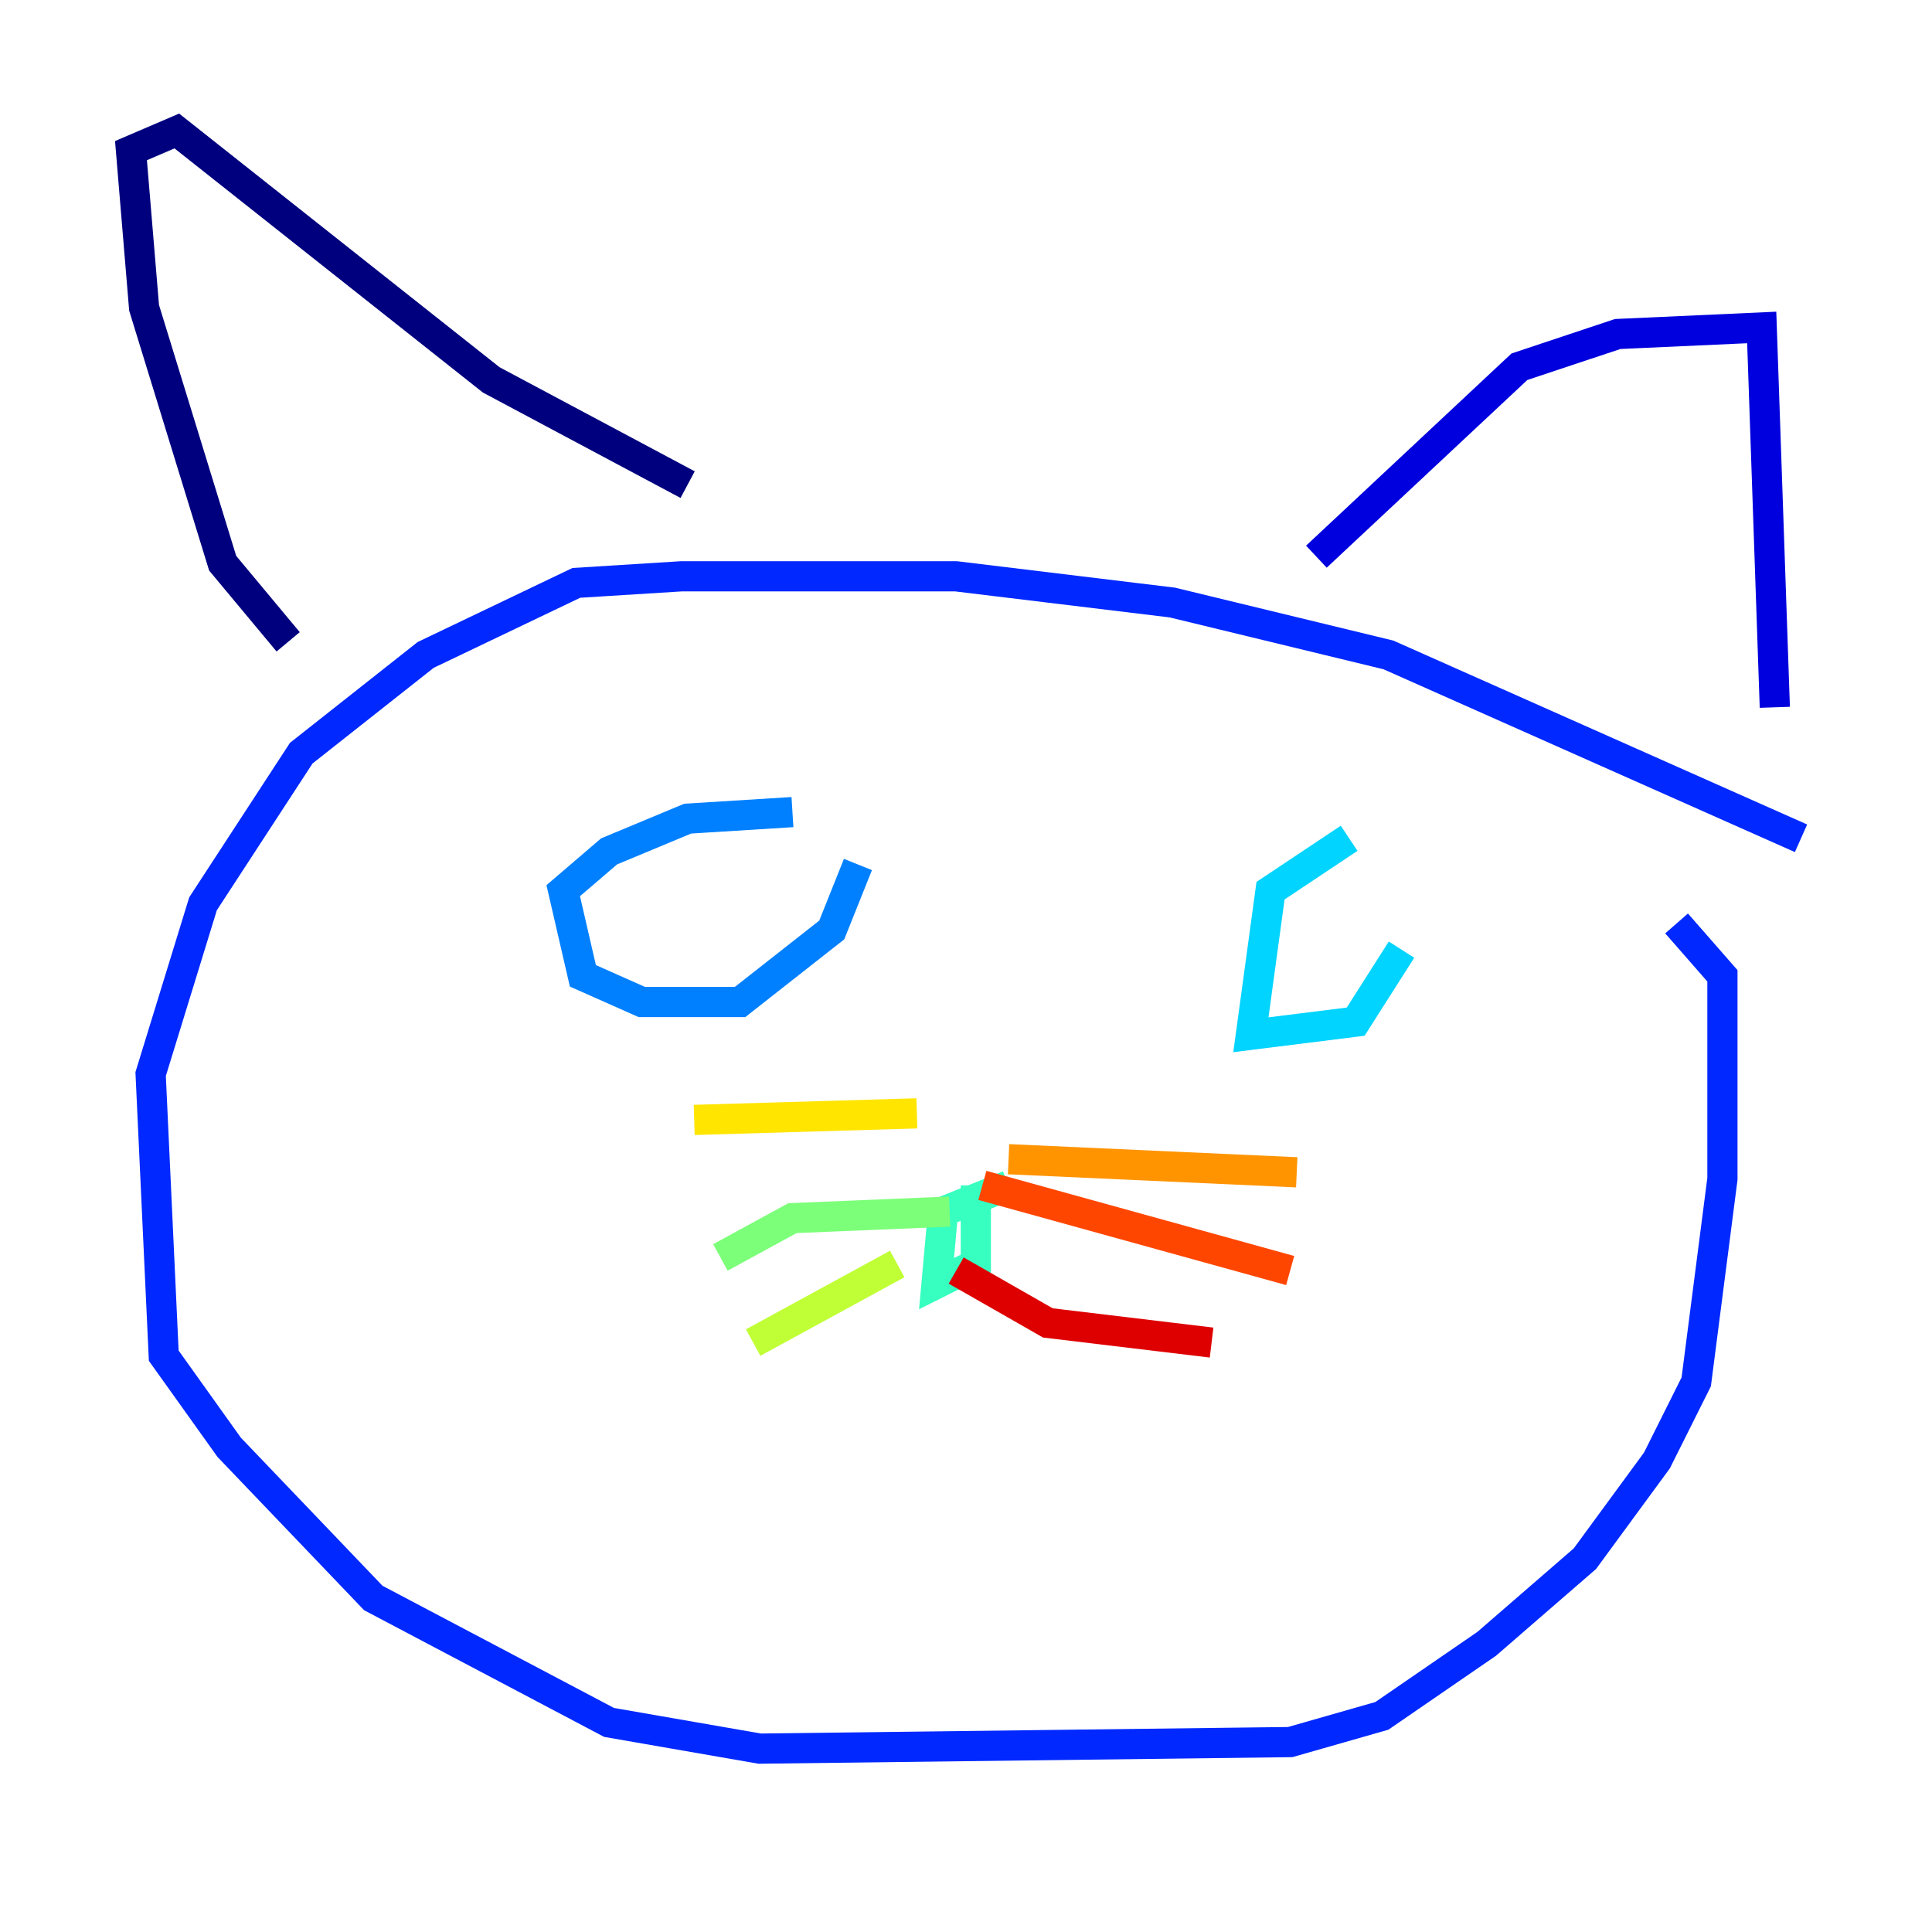 <?xml version="1.0" encoding="utf-8" ?>
<svg baseProfile="tiny" height="128" version="1.2" viewBox="0,0,128,128" width="128" xmlns="http://www.w3.org/2000/svg" xmlns:ev="http://www.w3.org/2001/xml-events" xmlns:xlink="http://www.w3.org/1999/xlink"><defs /><polyline fill="none" points="19.091,42.522 14.752,37.315 9.546,20.393 8.678,9.98 11.715,8.678 32.542,25.166 45.559,32.108" stroke="#00007f" stroke-width="2" /><polyline fill="none" points="87.214,36.881 100.664,24.298 107.173,22.129 116.719,21.695 117.586,46.861" stroke="#0000de" stroke-width="2" /><polyline fill="none" points="119.322,55.539 91.986,43.39 77.668,39.919 63.349,38.183 45.125,38.183 38.183,38.617 28.203,43.39 19.959,49.898 13.451,59.878 9.98,71.159 10.848,89.817 15.186,95.891 24.732,105.871 40.352,114.115 50.332,115.851 85.478,115.417 91.552,113.681 98.495,108.909 105.003,103.268 109.776,96.759 112.38,91.552 114.115,78.102 114.115,64.651 111.078,61.18" stroke="#0028ff" stroke-width="2" /><polyline fill="none" points="52.502,53.803 45.559,54.237 40.352,56.407 37.315,59.01 38.617,64.651 42.522,66.386 49.031,66.386 55.105,61.614 56.841,57.275" stroke="#0080ff" stroke-width="2" /><polyline fill="none" points="89.383,55.539 84.176,59.01 82.875,68.556 89.817,67.688 92.854,62.915" stroke="#00d4ff" stroke-width="2" /><polyline fill="none" points="64.651,78.536 64.651,83.742 62.047,85.044 62.481,80.271 66.82,78.536" stroke="#36ffc0" stroke-width="2" /><polyline fill="none" points="62.915,80.271 52.502,80.705 47.729,83.308" stroke="#7cff79" stroke-width="2" /><polyline fill="none" points="59.444,83.742 49.898,88.949" stroke="#c0ff36" stroke-width="2" /><polyline fill="none" points="60.746,73.763 45.993,74.197" stroke="#ffe500" stroke-width="2" /><polyline fill="none" points="66.82,76.8 85.912,77.668" stroke="#ff9400" stroke-width="2" /><polyline fill="none" points="65.085,78.536 85.478,84.176" stroke="#ff4600" stroke-width="2" /><polyline fill="none" points="63.349,84.176 69.424,87.647 80.271,88.949" stroke="#de0000" stroke-width="2" /><polyline fill="none" points="49.031,88.949 49.031,88.949" stroke="#7f0000" stroke-width="2" /></svg>